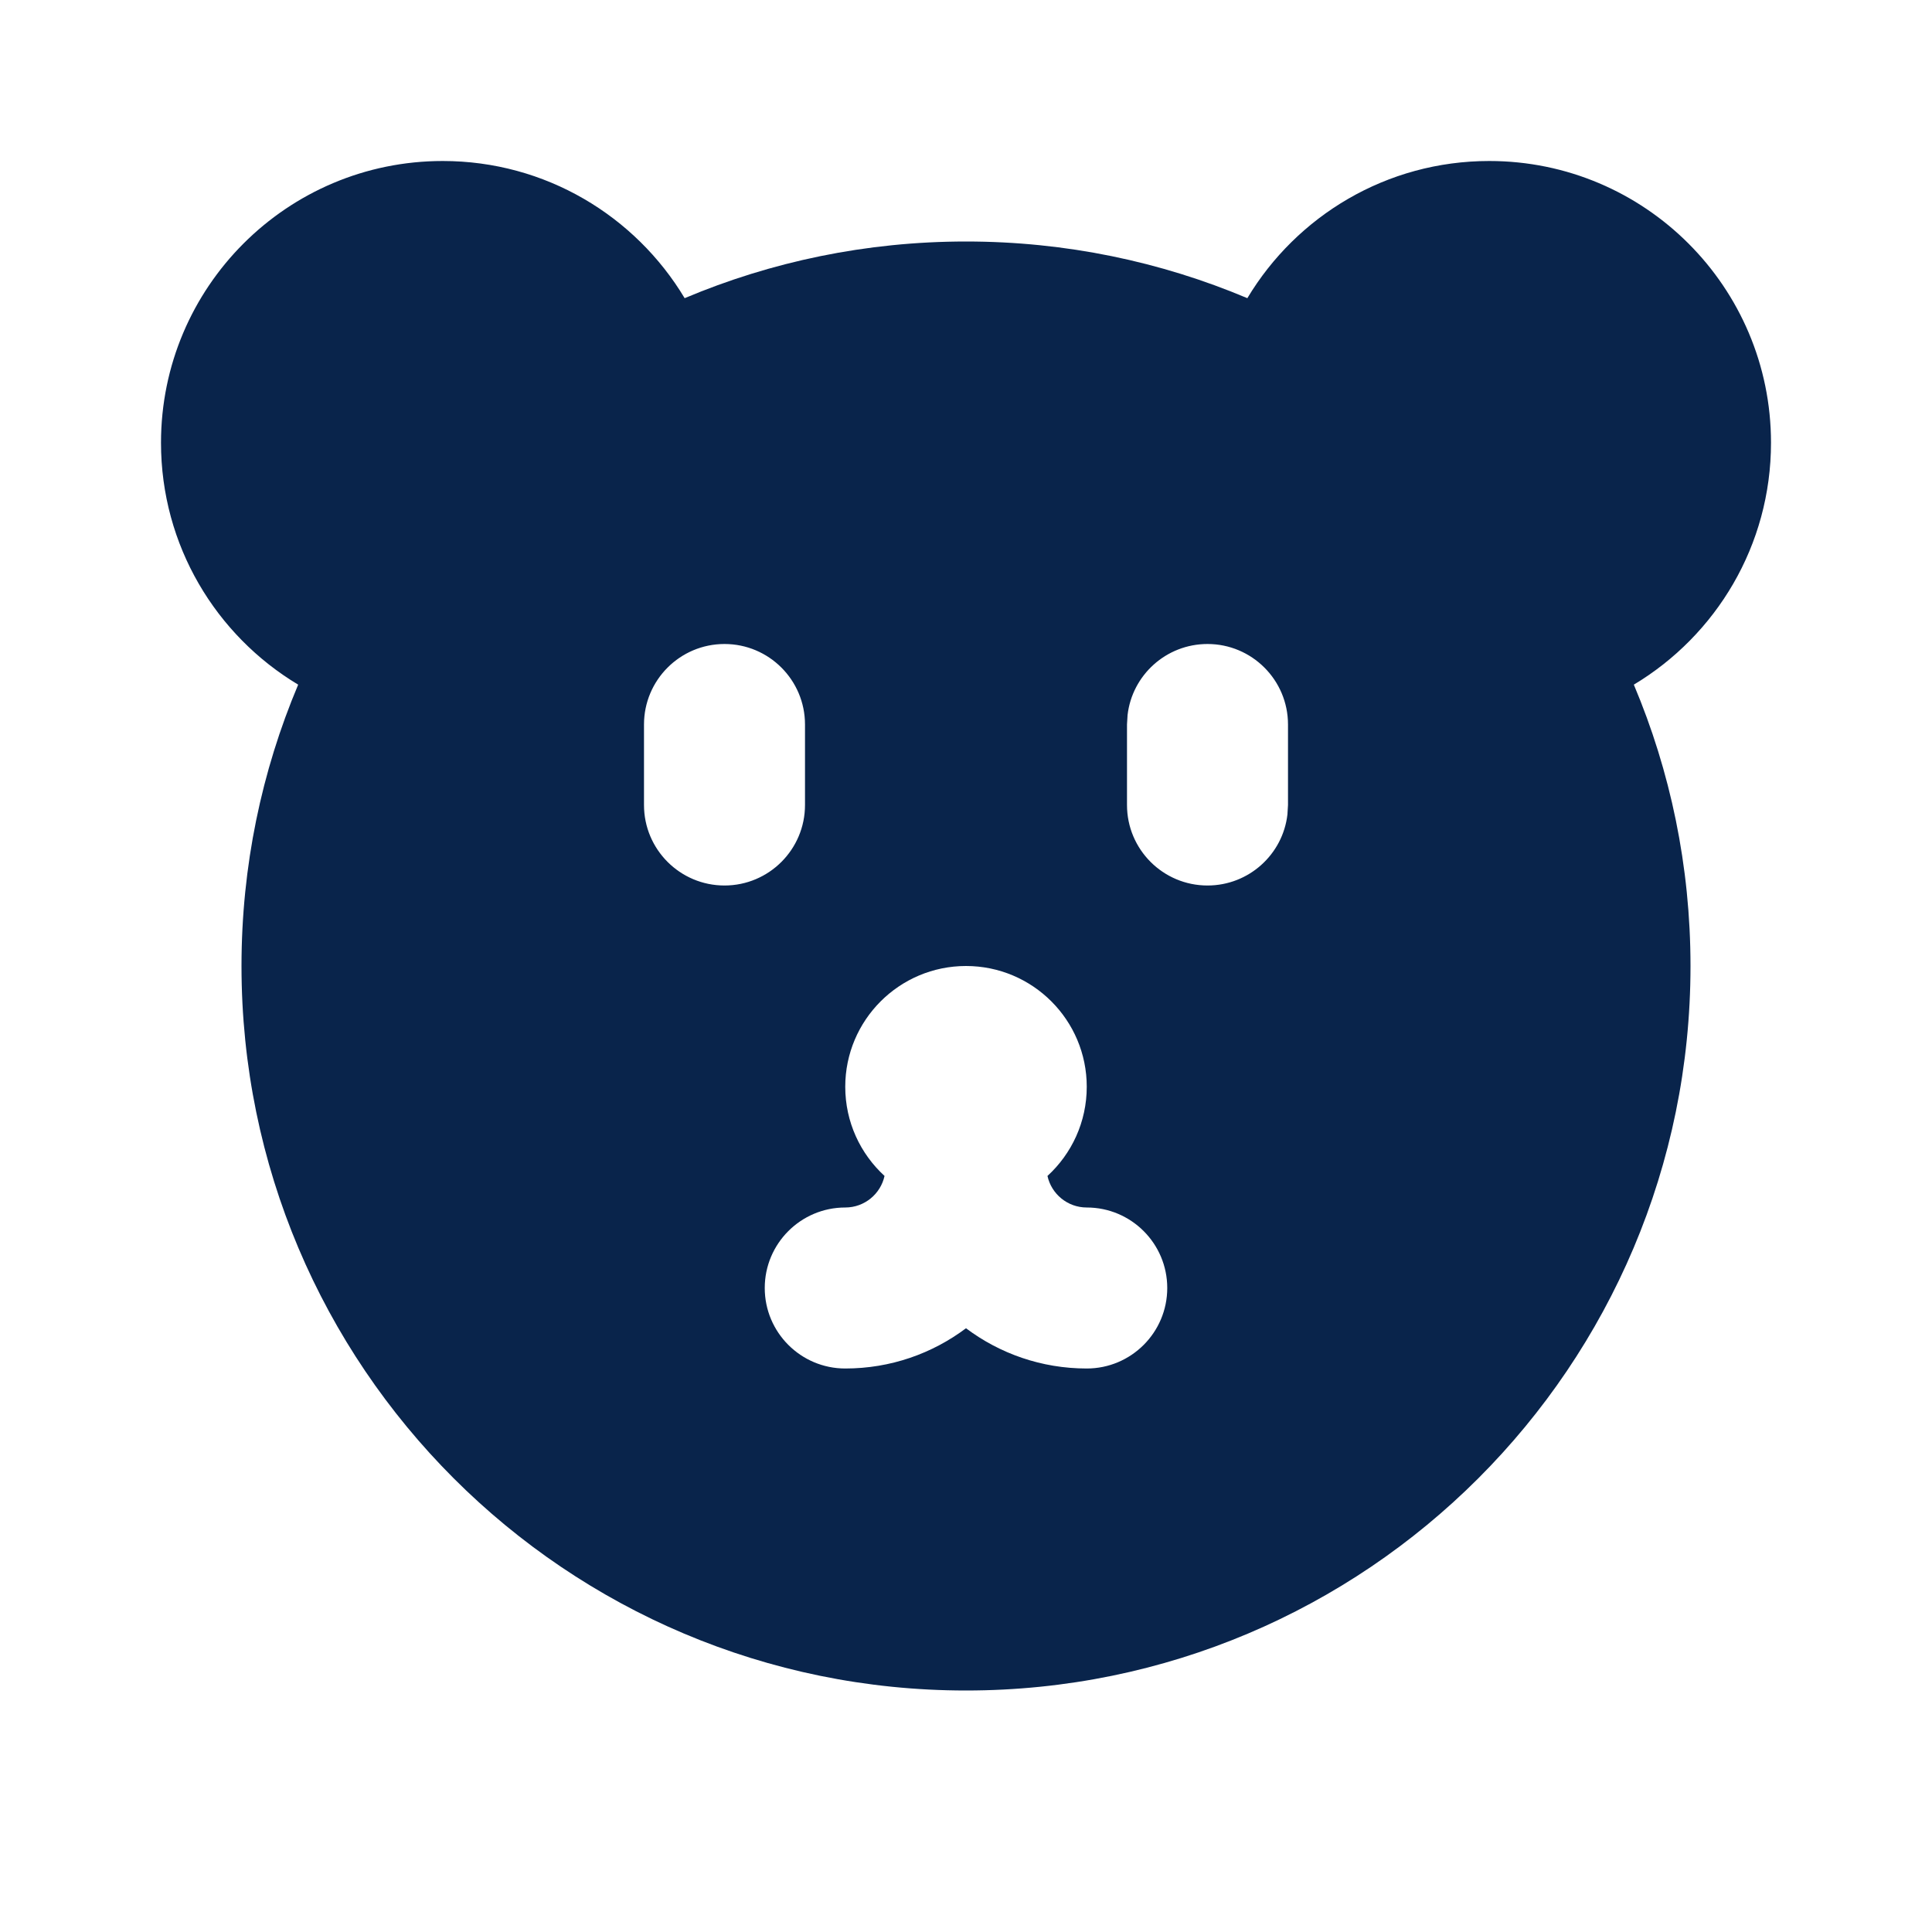 <?xml version="1.0" encoding="UTF-8"?>
<svg width="24px" height="24px" viewBox="0 0 24 24" version="1.1" xmlns="http://www.w3.org/2000/svg" xmlns:xlink="http://www.w3.org/1999/xlink">
    <title>bear_fill</title>
    <g id="Icon" stroke="none" stroke-width="1" fill="none" fill-rule="evenodd">
        <g id="Nature" transform="translate(-336, -146)">
            <g id="bear_fill" transform="translate(336, 146)">
                <path d="M24,0 L24,24 L0,24 L0,0 L24,0 Z M12.594,23.258 L12.582,23.259 L12.511,23.295 L12.492,23.299 L12.477,23.295 L12.406,23.259 C12.396,23.256 12.387,23.259 12.382,23.265 L12.378,23.276 L12.361,23.703 L12.366,23.724 L12.377,23.736 L12.48,23.81 L12.495,23.814 L12.507,23.81 L12.611,23.736 L12.623,23.72 L12.627,23.703 L12.61,23.276 C12.608,23.266 12.601,23.259 12.594,23.258 Z M12.858,23.145 L12.845,23.147 L12.66,23.24 L12.65,23.25 L12.647,23.261 L12.665,23.691 L12.67,23.703 L12.678,23.71 L12.879,23.803 C12.891,23.807 12.902,23.803 12.908,23.795 L12.912,23.781 L12.878,23.166 C12.875,23.155 12.867,23.147 12.858,23.145 Z M12.143,23.147 C12.133,23.142 12.122,23.145 12.116,23.153 L12.11,23.166 L12.076,23.781 C12.075,23.793 12.083,23.802 12.093,23.805 L12.108,23.803 L12.309,23.71 L12.319,23.702 L12.322,23.691 L12.34,23.261 L12.337,23.248 L12.328,23.24 L12.143,23.147 Z" id="MingCute" fill-rule="nonzero"></path>
                <path d="M18.5,2 C20.433,2 22,3.567 22,5.5 C22,6.776 21.317,7.893 20.296,8.505 C20.749,9.579 21,10.76 21,12 C21,16.971 16.971,21 12,21 C7.029,21 3,16.971 3,12 C3,10.76 3.251,9.579 3.704,8.505 C2.683,7.893 2,6.776 2,5.5 C2,3.567 3.567,2 5.5,2 C6.776,2 7.893,2.683 8.505,3.704 C9.579,3.251 10.76,3 12,3 C13.24,3 14.421,3.251 15.495,3.704 C16.107,2.683 17.224,2 18.5,2 Z M12,12 C11.172,12 10.5,12.672 10.5,13.5 C10.5,13.939 10.688,14.333 10.988,14.608 C10.939,14.832 10.739,15 10.5,15 C9.948,15 9.5,15.448 9.5,16 C9.5,16.552 9.948,17 10.5,17 C11.063,17 11.582,16.814 12,16.5 C12.418,16.814 12.937,17 13.5,17 C14.052,17 14.5,16.552 14.5,16 C14.5,15.448 14.052,15 13.5,15 C13.261,15 13.061,14.832 13.012,14.608 C13.312,14.333 13.5,13.939 13.5,13.5 C13.5,12.672 12.828,12 12,12 Z M9,8 C8.448,8 8,8.448 8,9 L8,10 C8,10.552 8.448,11 9,11 C9.552,11 10,10.552 10,10 L10,9 C10,8.448 9.552,8 9,8 Z M15,8 C14.487,8 14.064,8.386 14.007,8.883 L14,9 L14,10 C14,10.552 14.448,11 15,11 C15.513,11 15.936,10.614 15.993,10.117 L16,10 L16,9 C16,8.448 15.552,8 15,8 Z" id="形状" fill="#09244B"></path>
            </g>
        </g>
    </g>
</svg>